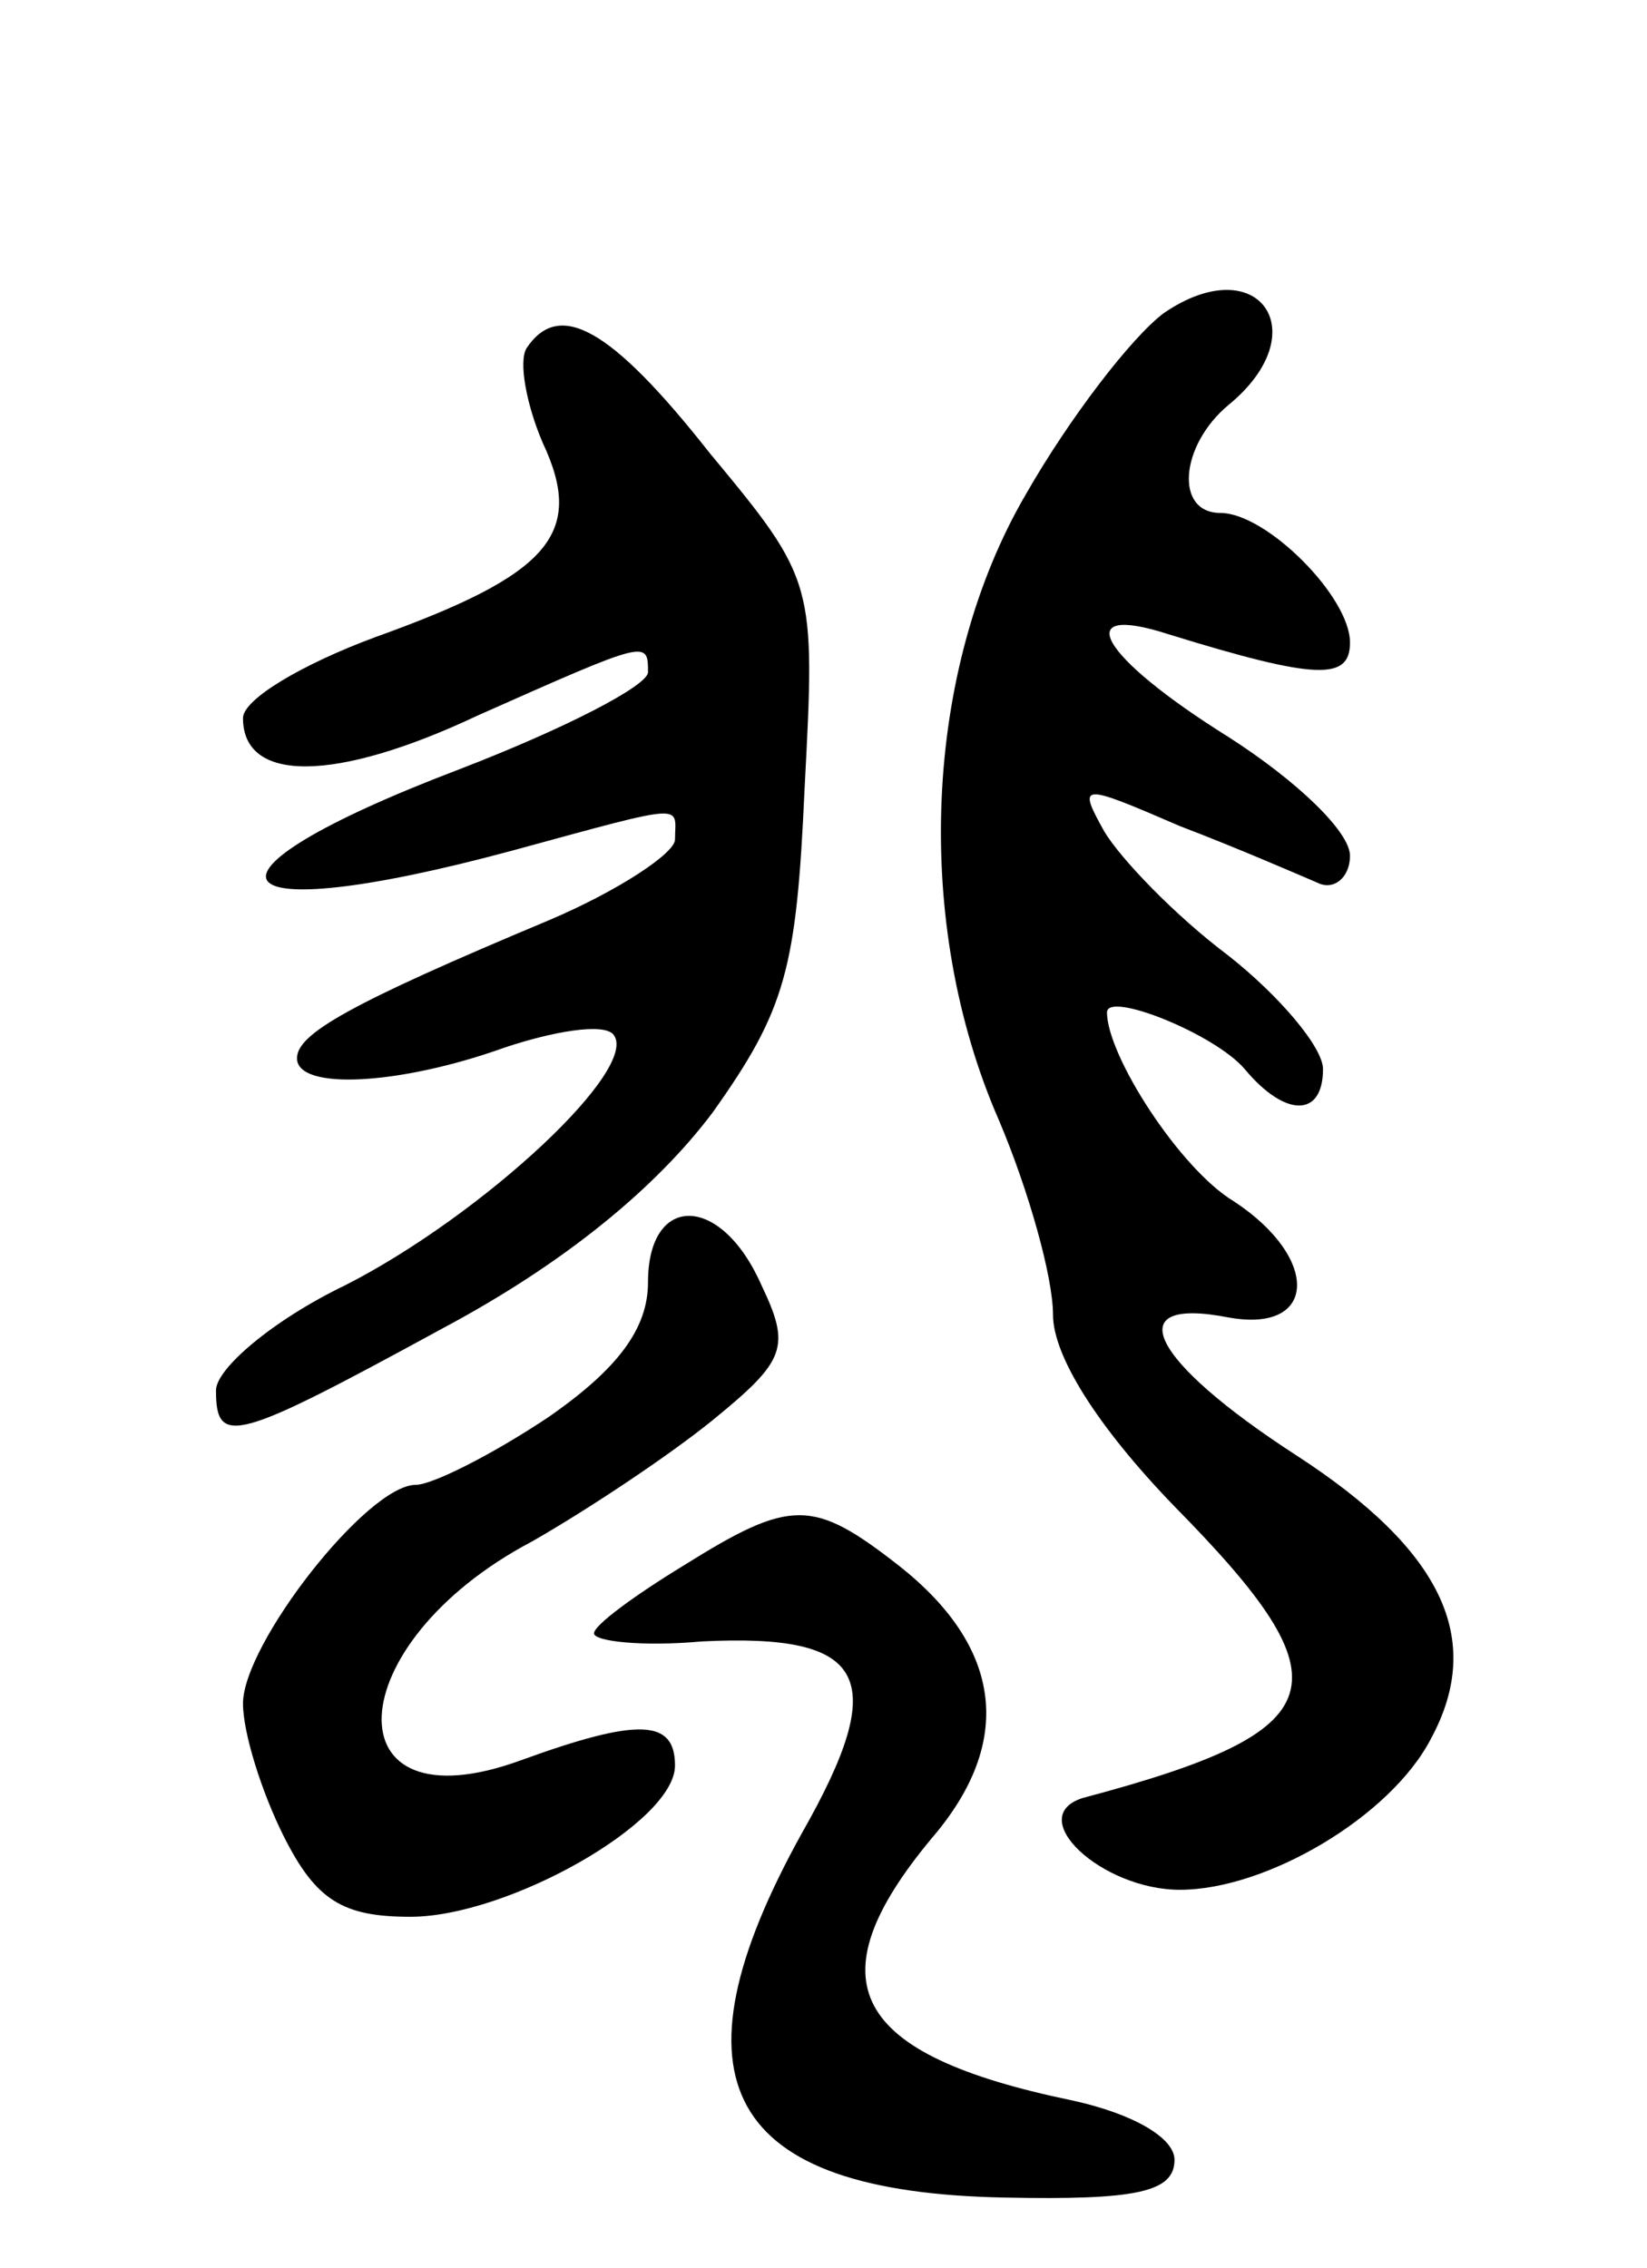 <svg version="1.0" xmlns="http://www.w3.org/2000/svg"
 width="61pt" height="84pt" viewBox="0 0 61 84"
 preserveAspectRatio="xMidYMid meet">
<g transform="translate(0,84) scale(0.1,-0.1)"
fill="#000000" stroke="none">
<path d="M431 724 c-12 -9 -35 -39 -51 -67 -38 -65 -42 -159 -10 -232 11 -26
20 -58 20 -72 0 -15 16 -41 45 -71 65 -66 60 -83 -34 -108 -22 -7 7 -34 36
-34 32 0 78 27 93 56 20 37 4 70 -50 105 -54 35 -66 59 -25 51 33 -6 34 22 2
43 -20 12 -47 54 -47 70 0 8 40 -8 51 -21 15 -18 29 -18 29 0 0 8 -16 27 -35
42 -20 15 -40 36 -46 46 -10 18 -9 18 28 2 21 -8 44 -18 51 -21 6 -3 12 2 12
10 0 9 -20 28 -45 44 -48 30 -59 50 -22 38 55 -17 67 -17 67 -3 0 17 -31 48
-48 48 -17 0 -15 25 3 40 33 27 11 58 -24 34z"/>
<path d="M195 711 c-3 -5 0 -21 6 -35 16 -34 2 -49 -62 -72 -27 -10 -49 -23
-49 -30 0 -24 34 -24 87 1 63 28 63 28 63 16 0 -5 -31 -21 -70 -36 -105 -40
-91 -60 20 -30 66 18 60 17 60 4 0 -5 -21 -19 -47 -30 -74 -31 -93 -42 -93
-51 0 -12 38 -10 77 4 18 6 36 9 40 5 11 -12 -48 -67 -99 -93 -27 -13 -48 -31
-48 -39 0 -21 7 -19 84 23 45 24 79 52 100 80 27 38 31 53 34 120 4 76 4 77
-35 124 -37 47 -56 57 -68 39z"/>
<path d="M240 365 c0 -17 -11 -32 -37 -50 -21 -14 -43 -25 -49 -25 -18 0 -64
-59 -64 -81 0 -11 7 -33 15 -49 12 -24 22 -30 47 -30 36 0 98 35 98 56 0 17
-13 18 -57 2 -71 -26 -68 43 4 81 21 12 51 32 67 45 27 22 29 27 18 50 -15 34
-42 34 -42 1z"/>
<path d="M253 260 c-18 -11 -33 -22 -33 -25 0 -3 18 -5 40 -3 61 3 70 -13 37
-71 -51 -92 -28 -133 75 -135 49 -1 63 2 63 14 0 8 -15 17 -38 22 -82 17 -96
44 -52 97 31 36 26 71 -12 101 -32 25 -40 25 -80 0z"/>
</g>
</svg>

